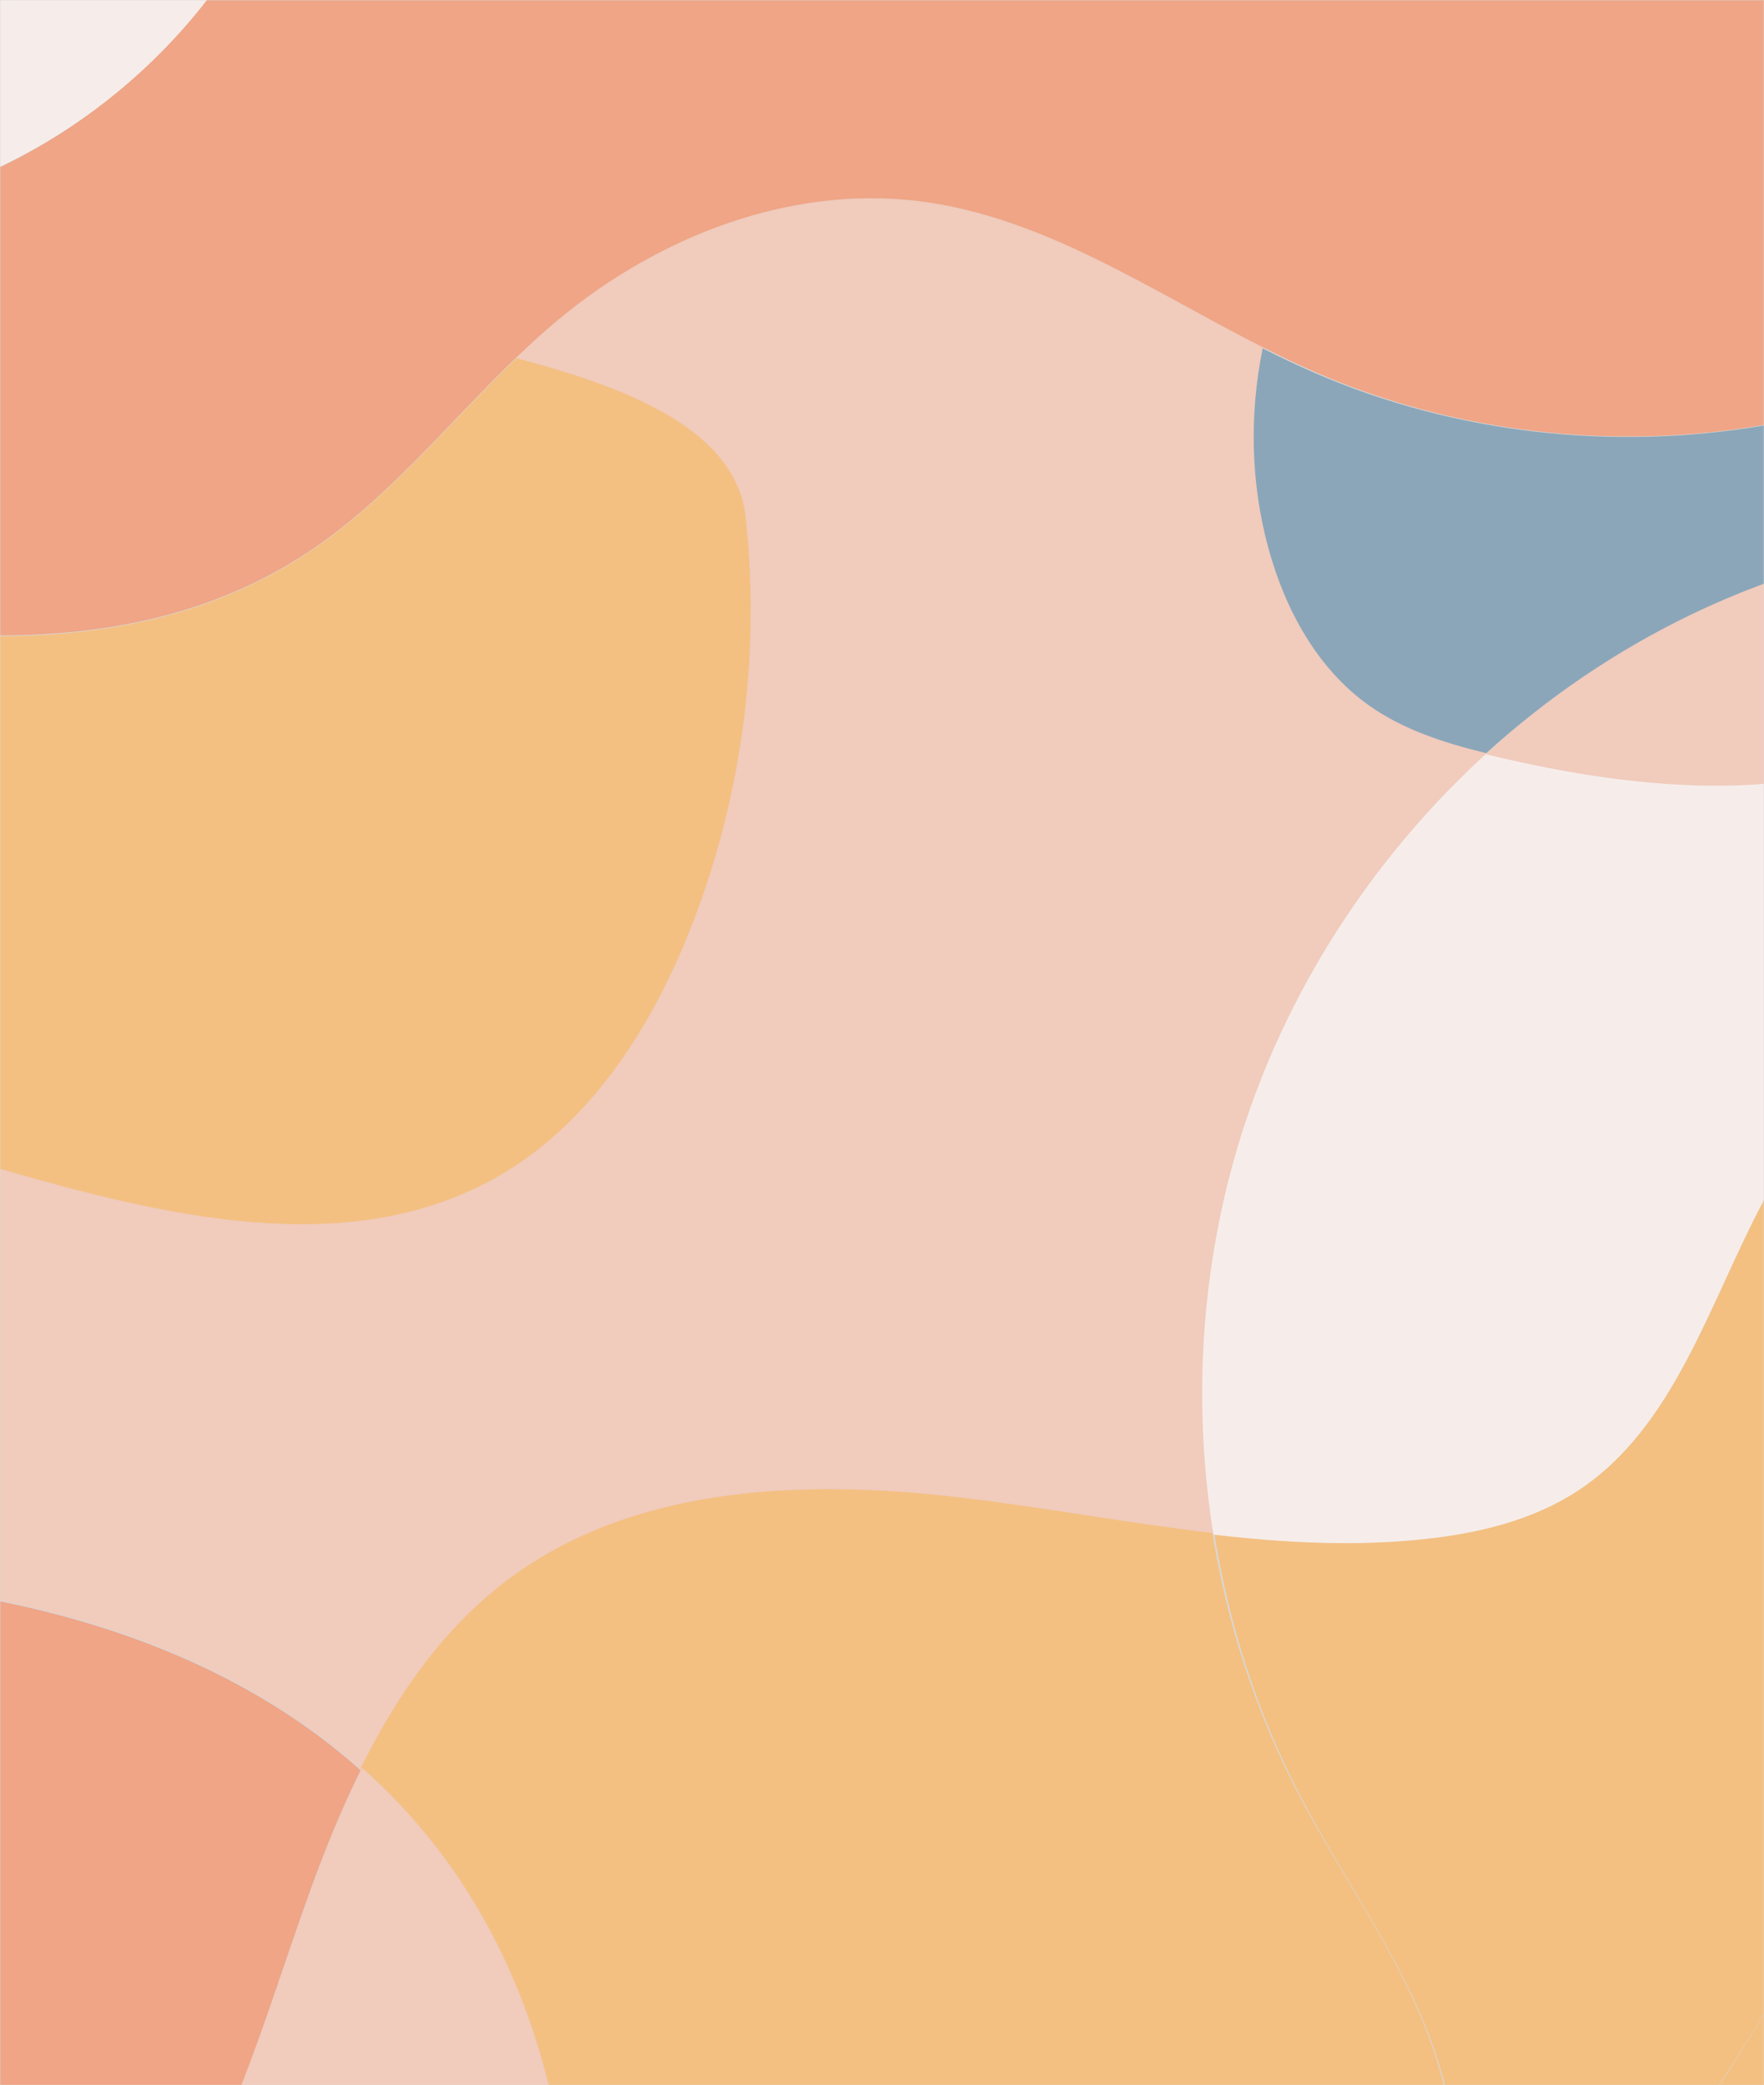 <?xml version="1.0" encoding="UTF-8"?>
<svg width="719px" height="850px" viewBox="0 0 719 850" version="1.1" xmlns="http://www.w3.org/2000/svg" xmlns:xlink="http://www.w3.org/1999/xlink">
    <rect x="0" y="0" width="719" height="850" fill="#333333" stroke="none"/>
    <title>19FDAD75-B82D-4DE5-9907-890120F8C5C3@1x</title>
    <defs>
        <rect id="path-1" x="0" y="0" width="719" height="850"></rect>
        <polygon id="path-3" points="0 872 1526 872 1526 0 0 0"></polygon>
    </defs>
    <g id="Designs" stroke="none" stroke-width="1" fill="none" fill-rule="evenodd">
        <g id="Logo-background">
            <mask id="mask-2" fill="white">
                <use xlink:href="#path-1"></use>
            </mask>
            <use id="bg" fill="#D8D8D8" xlink:href="#path-1"></use>
            <g id="Logo" mask="url(#mask-2)">
                <g transform="translate(-806, -9)">
                    <path d="M244.403,324.541 C228.493,338.473 211.223,351.461 193,363.014 C265.662,381.547 336.33,410.796 402.875,445.324 C439.964,464.57 476.552,485.737 507.148,514.185 C549.587,553.641 578.6,605.395 600.13,659.31 C601.628,659.085 603.126,658.85 604.629,658.637 C726.837,641.203 865.964,652.03 953.175,730 C968.122,699.816 987.343,672.139 1014.219,652.296 C1065.466,614.438 1134.605,612.064 1197.901,619.539 C1232.117,623.578 1266.343,630.03 1300.573,633.998 C1291.583,578.041 1295.741,519.937 1313.619,466.133 C1332.697,408.693 1367.238,356.669 1412,315.932 C1395.124,311.792 1378.36,306.456 1364.263,296.421 C1343.287,281.493 1330.29,257.452 1323.482,232.631 C1316.198,206.074 1315.582,177.848 1321.075,150.87 C1275.12,127.683 1231.554,97.615 1180.808,91.225 C1128.093,84.591 1074.412,105.502 1033.546,139.419 C1027.637,144.321 1021.972,149.506 1016.431,154.829 C1059.797,166.259 1105.814,183.237 1109.799,219.487 C1116.085,276.679 1108.07,335.373 1086.695,388.787 C1070.578,429.045 1045.452,467.731 1007.557,488.855 C947.279,522.452 872.525,504.11 806.219,484.962 C777.18,476.575 745.898,466.646 728.468,441.981 C713.472,420.756 712.036,392.915 713.928,367.004 C716.553,331.09 724.66,295.619 737.679,262.048 C706.242,256.978 674.911,249.241 644.945,241.058 C583.21,224.208 517.028,206.694 454.229,208.917 C437.127,212.92 419.498,215.241 401.66,216.082 C386.562,219.868 371.81,225.227 357.541,232.547 C314.139,254.803 281.08,292.409 244.403,324.541" id="Fill-3" stroke="none" fill="#F1CBBC" fill-rule="evenodd"></path>
                    <path d="M244.403,324.541 C228.493,338.473 211.223,351.461 193,363.014 C265.662,381.547 336.33,410.796 402.875,445.324 C439.964,464.57 476.552,485.737 507.148,514.185 C549.587,553.641 578.6,605.395 600.13,659.31 C601.628,659.085 603.126,658.85 604.629,658.637 C726.837,641.203 865.964,652.03 953.175,730 C968.122,699.816 987.343,672.139 1014.219,652.296 C1065.466,614.438 1134.605,612.064 1197.901,619.539 C1232.117,623.578 1266.343,630.03 1300.573,633.998 C1291.583,578.041 1295.741,519.937 1313.619,466.133 C1332.697,408.693 1367.238,356.669 1412,315.932 C1395.124,311.792 1378.36,306.456 1364.263,296.421 C1343.287,281.493 1330.29,257.452 1323.482,232.631 C1316.198,206.074 1315.582,177.848 1321.075,150.87 C1275.12,127.683 1231.554,97.615 1180.808,91.225 C1128.093,84.591 1074.412,105.502 1033.546,139.419 C1027.637,144.321 1021.972,149.506 1016.431,154.829 C1059.797,166.259 1105.814,183.237 1109.799,219.487 C1116.085,276.679 1108.07,335.373 1086.695,388.787 C1070.578,429.045 1045.452,467.731 1007.557,488.855 C947.279,522.452 872.525,504.11 806.219,484.962 C777.18,476.575 745.898,466.646 728.468,441.981 C713.472,420.756 712.036,392.915 713.928,367.004 C716.553,331.09 724.66,295.619 737.679,262.048 C706.242,256.978 674.911,249.241 644.945,241.058 C583.21,224.208 517.028,206.694 454.229,208.917 C437.127,212.92 419.498,215.241 401.66,216.082 C386.562,219.868 371.81,225.227 357.541,232.547 C314.139,254.803 281.08,292.409 244.403,324.541 Z" id="Stroke-5" stroke="#F0CBBC" stroke-width="0.5" fill="none"></path>
                    <path d="M1449.267,616.479 C1431.224,628.359 1409.598,633.63 1388.148,636.055 C1359.097,639.34 1330.051,637.753 1301,634.38 C1306.938,671.414 1318.6,707.508 1335.882,740.791 C1355.297,778.18 1381.569,812.55 1393.311,853.011 C1395.01,858.88 1396.413,864.905 1397.674,871 L1498.701,871 C1507.714,857.541 1516.399,843.75 1525,829.857 L1525,498 C1502.515,540.199 1488.698,590.523 1449.267,616.479" id="Fill-7" stroke="none" fill="#F3C082" fill-rule="evenodd"></path>
                    <path d="M1418.349,317.512 C1416.234,317.024 1414.12,316.519 1412.006,316 C1367.25,356.794 1332.712,408.892 1313.63,466.414 C1295.758,520.299 1291.596,578.486 1300.589,634.517 C1329.689,637.892 1358.789,639.484 1387.893,636.194 C1409.386,633.768 1431.048,628.495 1449.124,616.61 C1488.627,590.646 1502.474,540.304 1525,498.095 L1525,328.009 C1489.69,330.772 1453.095,325.539 1418.349,317.512" id="Fill-9" stroke="none" fill="#F6EDEA" fill-rule="evenodd"></path>
                    <path d="M1525,871 L1525,830 C1516.497,843.845 1507.91,857.588 1499,871 L1525,871 Z" id="Fill-21" stroke="none" fill="#F3C082" fill-rule="evenodd"></path>
                    <path d="M1335.127,740.046 C1317.823,706.828 1306.144,670.804 1300.199,633.843 C1265.993,629.883 1231.783,623.436 1197.585,619.397 C1134.326,611.929 1065.227,614.3 1014.009,652.124 C987.148,671.95 967.939,699.603 953,729.759 C986.338,759.553 1012.095,799.147 1026.392,850.754 C1028.15,857.103 1029.71,863.527 1031.101,870 L1397,870 C1395.737,863.916 1394.333,857.904 1392.627,852.046 C1380.874,811.664 1354.567,777.362 1335.127,740.046" id="Fill-29" stroke="none" fill="#F3C082" fill-rule="evenodd"></path>
                    <path d="M1412,316.244 C1414.115,316.763 1416.229,317.264 1418.344,317.757 C1453.093,325.78 1489.687,331.018 1525,328.255 L1525,247 C1514.968,250.757 1505.038,254.953 1495.268,259.676 C1464.934,274.344 1436.891,293.553 1412,316.244" id="Fill-31" stroke="none" fill="#F1CBBC" fill-rule="evenodd"></path>
                    <path d="M1412,316.244 C1414.115,316.763 1416.229,317.264 1418.344,317.757 C1453.093,325.78 1489.687,331.018 1525,328.255 L1525,247 C1514.968,250.757 1505.038,254.953 1495.268,259.676 C1464.934,274.344 1436.891,293.553 1412,316.244 Z" id="Stroke-33" stroke="#F0CBBC" stroke-width="0.5" fill="none"></path>
                    <path d="M1341.944,161.031 C1334.771,157.923 1327.69,154.541 1320.663,151 C1315.16,177.967 1315.773,206.183 1323.075,232.73 C1329.898,257.541 1342.921,281.574 1363.94,296.5 C1378.065,306.527 1394.864,311.861 1411.774,316 C1436.715,293.353 1464.813,274.181 1495.209,259.542 C1504.999,254.823 1514.944,250.64 1525,246.891 L1525,182.425 C1463.601,192.894 1399.106,185.807 1341.944,161.031" id="Fill-35" stroke="none" fill="#8BA6B9" fill-rule="evenodd"></path>
                    <path d="M953.681,730 C946.021,745.375 939.468,761.395 933.618,777.388 C922.36,808.178 912.799,839.899 900,870 L1032,870 C1030.601,863.538 1029.041,857.125 1027.273,850.791 C1012.941,799.273 987.107,759.743 953.681,730" id="Fill-39" stroke="none" fill="#F1CBBC" fill-rule="evenodd"></path>
                    <path d="M953.681,730 C946.021,745.375 939.468,761.395 933.618,777.388 C922.36,808.178 912.799,839.899 900,870 L1032,870 C1030.601,863.538 1029.041,857.125 1027.273,850.791 C1012.941,799.273 987.107,759.743 953.681,730 Z" id="Stroke-41" stroke="#F0CBBC" stroke-width="0.5" fill="none"></path>
                    <path d="M953,730.577 C865.802,652.579 726.694,641.743 604.503,659.189 C603.001,659.402 601.503,659.632 600,659.858 C601.467,663.526 602.894,667.199 604.29,670.885 C628.481,734.719 643.165,802.656 647.429,871 L899.446,871 C912.215,840.808 921.753,808.991 932.984,778.108 C938.821,762.067 945.359,745.998 953,730.577" id="Fill-43" stroke="none" fill="#EFA586" fill-rule="evenodd"></path>
                    <path d="M728.212,442.405 C745.659,467.093 776.972,477.03 806.039,485.425 C872.41,504.59 947.237,522.953 1007.569,489.325 C1045.506,468.179 1070.656,429.459 1086.789,389.165 C1108.185,335.708 1116.208,276.962 1109.916,219.72 C1105.922,183.433 1059.865,166.44 1016.452,155 C988.081,182.241 963.269,213.603 930.367,235.051 C874.051,271.759 805.493,273.292 737.432,262.314 C724.4,295.915 716.285,331.422 713.658,367.363 C711.764,393.3 713.201,421.161 728.212,442.405" id="Fill-45" stroke="none" fill="#F3C082" fill-rule="evenodd"></path>
                    <path d="M896.614,0 C875.045,31 845.649,56.84 812.038,74.16 C749.279,106.485 673.684,110.253 605.988,90.234 C566.481,78.557 528.136,58.125 503.386,25.197 C497.575,17.462 492.673,8.959 488.799,0 L47,0 C48.755,5.364 50.688,10.666 52.86,15.866 C90.948,107.199 179.703,169.97 274.291,199.024 C278.338,200.265 282.429,201.426 286.538,202.548 C323.775,212.731 363.245,217.837 401.754,216.015 C418.886,211.72 436.465,209.477 454.319,208.843 C517.113,206.617 583.289,224.15 645.024,241.022 C674.987,249.214 706.311,256.959 737.751,262.03 C805.735,273.01 874.221,271.477 930.482,234.763 C963.348,213.311 988.13,181.943 1016.476,154.698 C1022.016,149.37 1027.681,144.179 1033.589,139.276 C1074.452,105.324 1128.129,84.391 1180.839,91.032 C1231.582,97.428 1275.144,127.528 1321.099,150.74 C1328.111,154.286 1335.172,157.668 1342.335,160.785 C1399.376,185.592 1463.73,192.693 1525,182.209 L1525,64.903 L1525,1.108 L1525,0 L896.614,0 Z" id="Fill-47" stroke="none" fill="#EFA586" fill-rule="evenodd"></path>
                    <path d="M606.239,89.763 C673.967,109.678 749.602,105.93 812.385,73.768 C846.012,56.543 875.422,30.838 897,0 L628.434,0 L489,0 C492.871,8.908 497.776,17.37 503.589,25.061 C528.356,57.822 566.714,78.143 606.239,89.763" id="Fill-49" stroke="none" fill="#F6EDEA" fill-rule="evenodd"></path>
                    <mask id="mask-4" fill="white">
                        <use xlink:href="#path-3"></use>
                    </mask>
                    <g id="Clip-74" stroke="none" fill="none"></g>
                </g>
            </g>
        </g>
    </g>
</svg>